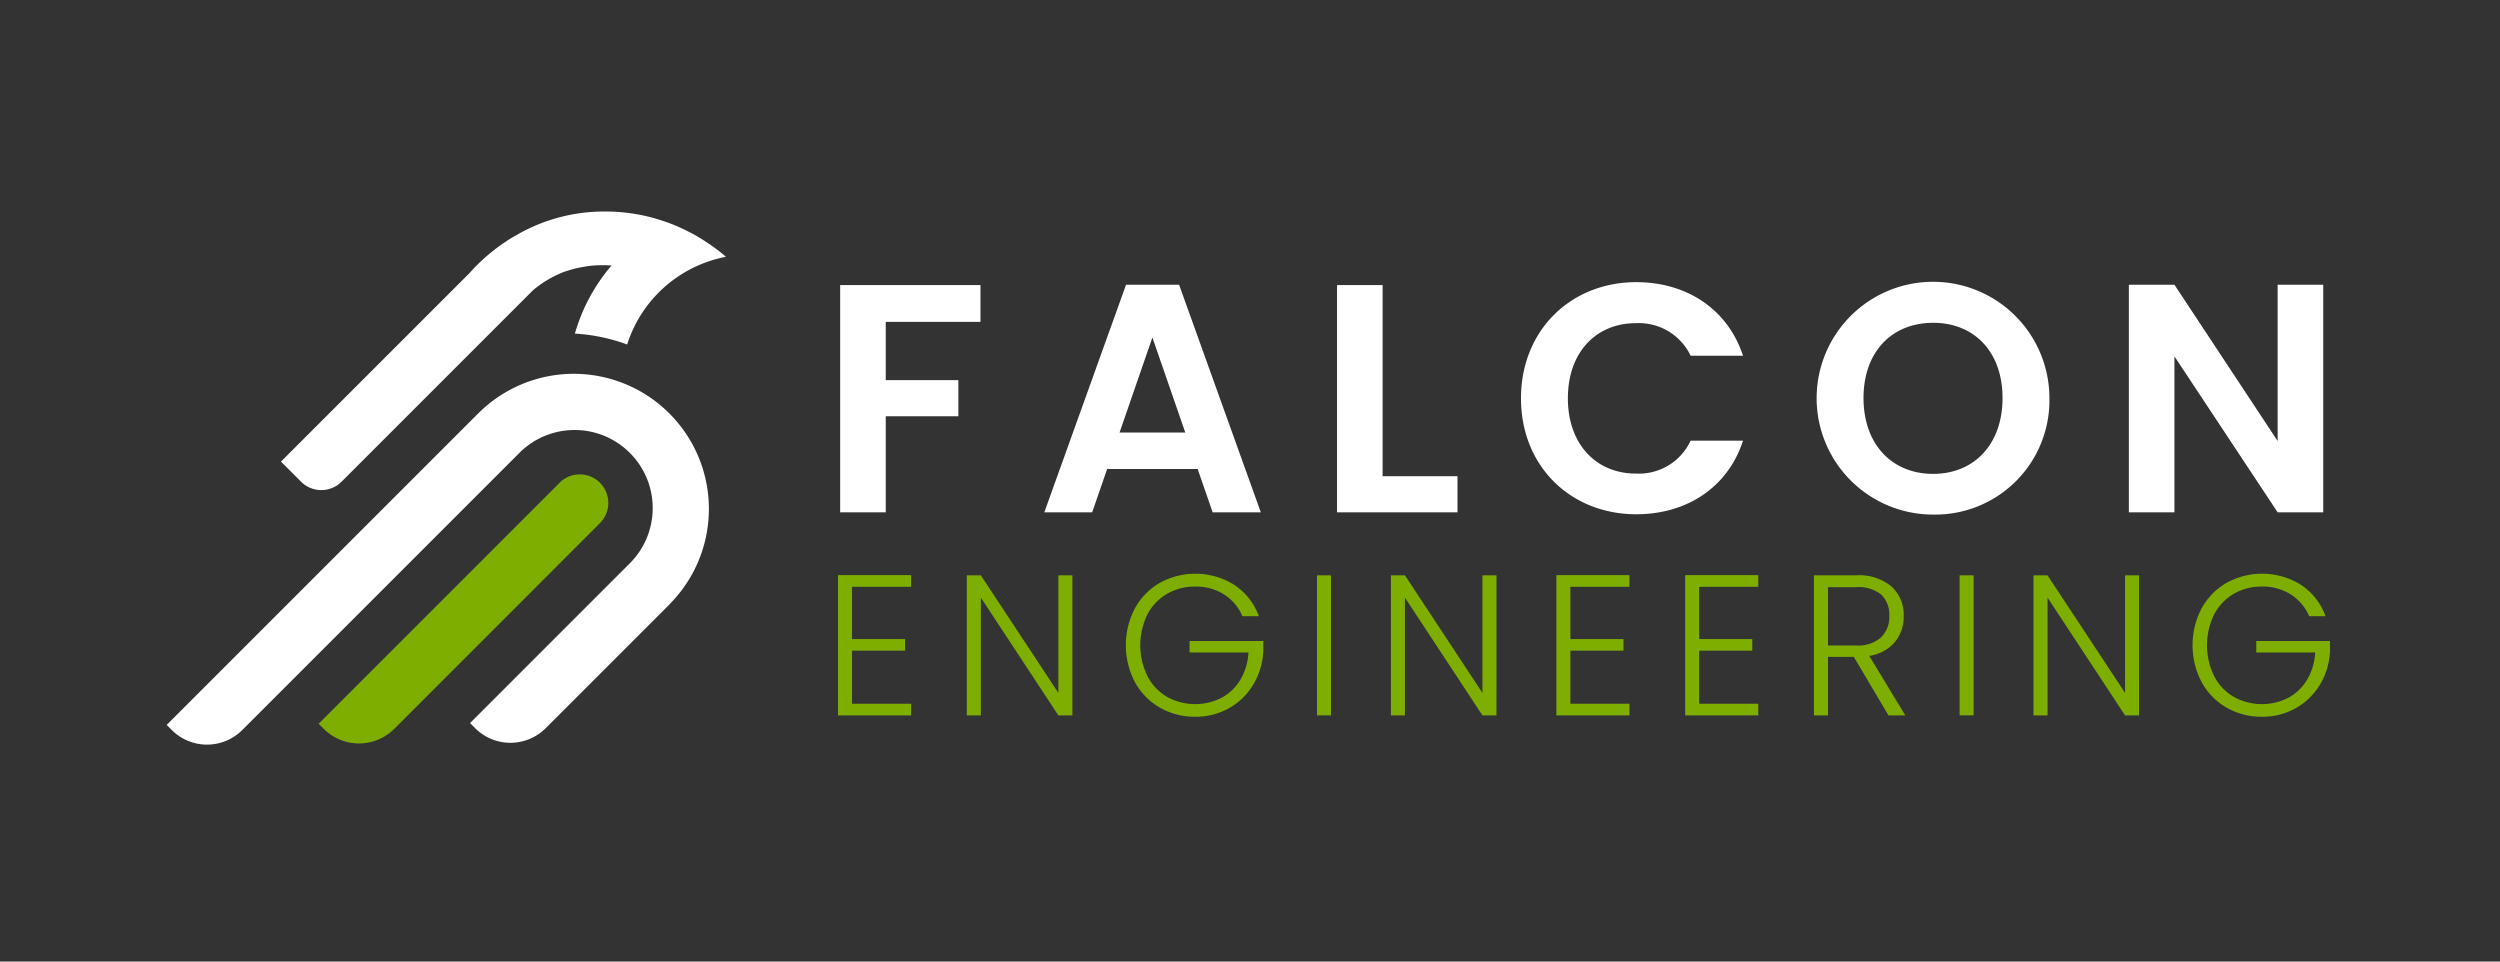 <svg xmlns="http://www.w3.org/2000/svg" xmlns:xlink="http://www.w3.org/1999/xlink" width="390" height="150" viewBox="0 0 390 150">
  <rect x="0" y="0" width="390" height="150" fill="#333333" stroke="none"/>
  <defs>
    <clipPath id="clip-path">
      <rect id="Rectangle_378" data-name="Rectangle 378" width="390" height="150" transform="translate(501 54)" fill="none" stroke="#707070" stroke-width="1"/>
    </clipPath>
  </defs>
  <g id="Mask_Group_1" data-name="Mask Group 1" transform="translate(-501 -54)" clip-path="url(#clip-path)">
    <g id="Group_140" data-name="Group 140" transform="translate(453.42 -403.002)">
      <path id="Path_124" data-name="Path 124" d="M130.97,496.268h21.888v5.738H138.081V511.1h11.325v5.637H138.081v14.983H130.97Z" transform="translate(47.676 5.205)" fill="#fff"/>
      <path id="Path_125" data-name="Path 125" d="M172.286,524.984H158.168l-2.336,6.755h-7.466l12.747-35.5h8.279l12.746,35.5h-7.515Zm-7.059-20.517L160.1,519.3h10.259Z" transform="translate(62.128 5.182)" fill="#fff"/>
      <path id="Path_126" data-name="Path 126" d="M180.418,496.268V526.08H192.1v5.637H173.309V496.268Z" transform="translate(82.849 5.205)" fill="#fff"/>
      <path id="Path_127" data-name="Path 127" d="M206.964,496.019c7.87,0,14.271,4.212,16.658,11.477h-8.178a8.935,8.935,0,0,0-8.531-5.078c-6.2,0-10.615,4.518-10.615,11.731,0,7.16,4.419,11.731,10.615,11.731a8.9,8.9,0,0,0,8.531-5.13h8.178c-2.387,7.312-8.788,11.477-16.658,11.477-10.208,0-17.98-7.464-17.98-18.079S196.756,496.019,206.964,496.019Z" transform="translate(95.871 4.999)" fill="#fff"/>
      <path id="Path_128" data-name="Path 128" d="M232.358,532.3a18.156,18.156,0,1,1,18.13-18.181A17.815,17.815,0,0,1,232.358,532.3Zm0-6.349c6.4,0,10.818-4.621,10.818-11.832s-4.418-11.731-10.818-11.731c-6.45,0-10.869,4.52-10.869,11.731S225.908,525.954,232.358,525.954Z" transform="translate(116.8 4.974)" fill="#fff"/>
      <path id="Path_129" data-name="Path 129" d="M271.1,496.24v35.5h-7.111l-16.1-24.327V531.74h-7.111v-35.5h7.111l16.1,24.378V496.24Z" transform="translate(138.903 5.182)" fill="#fff"/>
      <path id="Path_130" data-name="Path 130" d="M132.973,522.8v8.156h8.282v1.812h-8.282v8.28h9.22v1.814H130.787V520.986h11.405V522.8Z" transform="translate(47.524 25.74)" fill="#7eaf00"/>
      <path id="Path_131" data-name="Path 131" d="M158.231,542.847h-2.188L143.95,524.47v18.377h-2.188V521h2.188l12.094,18.342V521h2.188Z" transform="translate(56.642 25.754)" fill="#7eaf00"/>
      <path id="Path_132" data-name="Path 132" d="M173.5,527.491a7.487,7.487,0,0,0-2.861-3.391,8.171,8.171,0,0,0-4.515-1.234,8.565,8.565,0,0,0-4.375,1.124,8.02,8.02,0,0,0-3.061,3.2,10.949,10.949,0,0,0,0,9.672,8,8,0,0,0,3.061,3.218,9.066,9.066,0,0,0,8.486.141,7.611,7.611,0,0,0,2.937-2.814,9.224,9.224,0,0,0,1.267-4.264h-9.188v-1.781h11.5v1.595a11.054,11.054,0,0,1-1.563,5.2,10.262,10.262,0,0,1-3.766,3.672,10.5,10.5,0,0,1-5.3,1.344,10.815,10.815,0,0,1-5.5-1.422,10.225,10.225,0,0,1-3.89-3.969,12.394,12.394,0,0,1,0-11.53,10.251,10.251,0,0,1,3.89-3.969,11.475,11.475,0,0,1,11.625.328,9.948,9.948,0,0,1,3.812,4.875Z" transform="translate(67.901 25.64)" fill="#7eaf00"/>
      <path id="Path_133" data-name="Path 133" d="M173.786,521v21.844H171.6V521Z" transform="translate(81.429 25.754)" fill="#7eaf00"/>
      <path id="Path_134" data-name="Path 134" d="M194.367,542.847H192.18L180.086,524.47v18.377H177.9V521h2.188l12.094,18.342V521h2.188Z" transform="translate(86.661 25.754)" fill="#7eaf00"/>
      <path id="Path_135" data-name="Path 135" d="M194.185,522.8v8.156h8.28v1.812h-8.28v8.28h9.22v1.814H192V520.986H203.4V522.8Z" transform="translate(98.374 25.74)" fill="#7eaf00"/>
      <path id="Path_136" data-name="Path 136" d="M205.159,522.8v8.156h8.282v1.812h-8.282v8.28h9.22v1.814H202.973V520.986h11.406V522.8Z" transform="translate(107.492 25.74)" fill="#7eaf00"/>
      <path id="Path_137" data-name="Path 137" d="M225.573,542.847l-5.406-9.126h-4.031v9.126h-2.188V521h6.563a7.882,7.882,0,0,1,5.545,1.75,5.966,5.966,0,0,1,1.891,4.594,6.212,6.212,0,0,1-1.358,4.048,6.517,6.517,0,0,1-4.017,2.171l5.626,9.282Zm-9.437-10.906h4.407a5.36,5.36,0,0,0,3.859-1.25,4.433,4.433,0,0,0,1.3-3.345,4.342,4.342,0,0,0-1.249-3.328,5.624,5.624,0,0,0-3.938-1.172h-4.375Z" transform="translate(116.61 25.754)" fill="#7eaf00"/>
      <path id="Path_138" data-name="Path 138" d="M228.546,521v21.844h-2.188V521Z" transform="translate(126.919 25.754)" fill="#7eaf00"/>
      <path id="Path_139" data-name="Path 139" d="M249.125,542.847h-2.188L234.844,524.47v18.377h-2.188V521h2.188l12.094,18.342V521h2.188Z" transform="translate(132.151 25.754)" fill="#7eaf00"/>
      <path id="Path_140" data-name="Path 140" d="M264.4,527.491a7.5,7.5,0,0,0-2.86-3.391,8.182,8.182,0,0,0-4.516-1.234,8.57,8.57,0,0,0-4.375,1.124,8.033,8.033,0,0,0-3.061,3.2,10.948,10.948,0,0,0,0,9.672,8.015,8.015,0,0,0,3.061,3.218,9.066,9.066,0,0,0,8.486.141,7.611,7.611,0,0,0,2.936-2.814,9.225,9.225,0,0,0,1.267-4.264h-9.189v-1.781h11.5v1.595a11.054,11.054,0,0,1-1.563,5.2,10.262,10.262,0,0,1-3.766,3.672,10.5,10.5,0,0,1-5.3,1.344,10.815,10.815,0,0,1-5.5-1.422,10.226,10.226,0,0,1-3.89-3.969,12.393,12.393,0,0,1,0-11.53,10.251,10.251,0,0,1,3.89-3.969,11.475,11.475,0,0,1,11.625.328,9.937,9.937,0,0,1,3.812,4.875Z" transform="translate(143.41 25.64)" fill="#7eaf00"/>
      <path id="Path_141" data-name="Path 141" d="M130.413,513.7a4.452,4.452,0,0,0-6.294,0L86.53,551.293l.795.8a7.776,7.776,0,0,0,11,0L130.413,520A4.452,4.452,0,0,0,130.413,513.7Z" transform="translate(10.758 18.608)" fill="#7eaf00"/>
      <path id="Path_142" data-name="Path 142" d="M152.068,539.734a21.077,21.077,0,0,0-29.806-29.808l-.005,0L73.58,558.6l.795.794a7.775,7.775,0,0,0,11,0l43.1-43.1h0a12.182,12.182,0,1,1,17.2,17.251L120.91,558.311l.795.8a7.779,7.779,0,0,0,11,0l19.287-19.287h0l0,0,.081-.081Z" transform="translate(0 11.49)" fill="#fff"/>
      <path id="Path_143" data-name="Path 143" d="M149.469,494.628s-.168-.11-.256-.167c-.439-.278-.879-.553-1.333-.807-.4-.225-.817-.432-1.228-.639-.394-.2-.787-.388-1.19-.566q-.909-.4-1.847-.745c-.081-.029-.245-.09-.251-.086A28.067,28.067,0,0,0,134,490l-.289,0a27.238,27.238,0,0,0-12.467,3.026l-.035.016c-.368.19-.729.392-1.087.6-.264.147-.525.295-.784.452-.038.022-.079.042-.117.066-.154.1-.311.183-.463.282-.1.066-.2.141-.3.211a28.652,28.652,0,0,0-5.763,4.992L83.319,529.013l3.132,3.132a4.471,4.471,0,0,0,6.323,0l29.88-29.88a17.1,17.1,0,0,1,4.84-2.858,19.93,19.93,0,0,1,4.412-.97,19.125,19.125,0,0,1,2.98-.016,28.359,28.359,0,0,0-5.717,10.624,28.172,28.172,0,0,1,8.152,1.7,20.154,20.154,0,0,1,15.422-13.683A28.294,28.294,0,0,0,149.469,494.628Z" transform="translate(8.091 0)" fill="#fff"/>
    </g>
  </g>
</svg>
